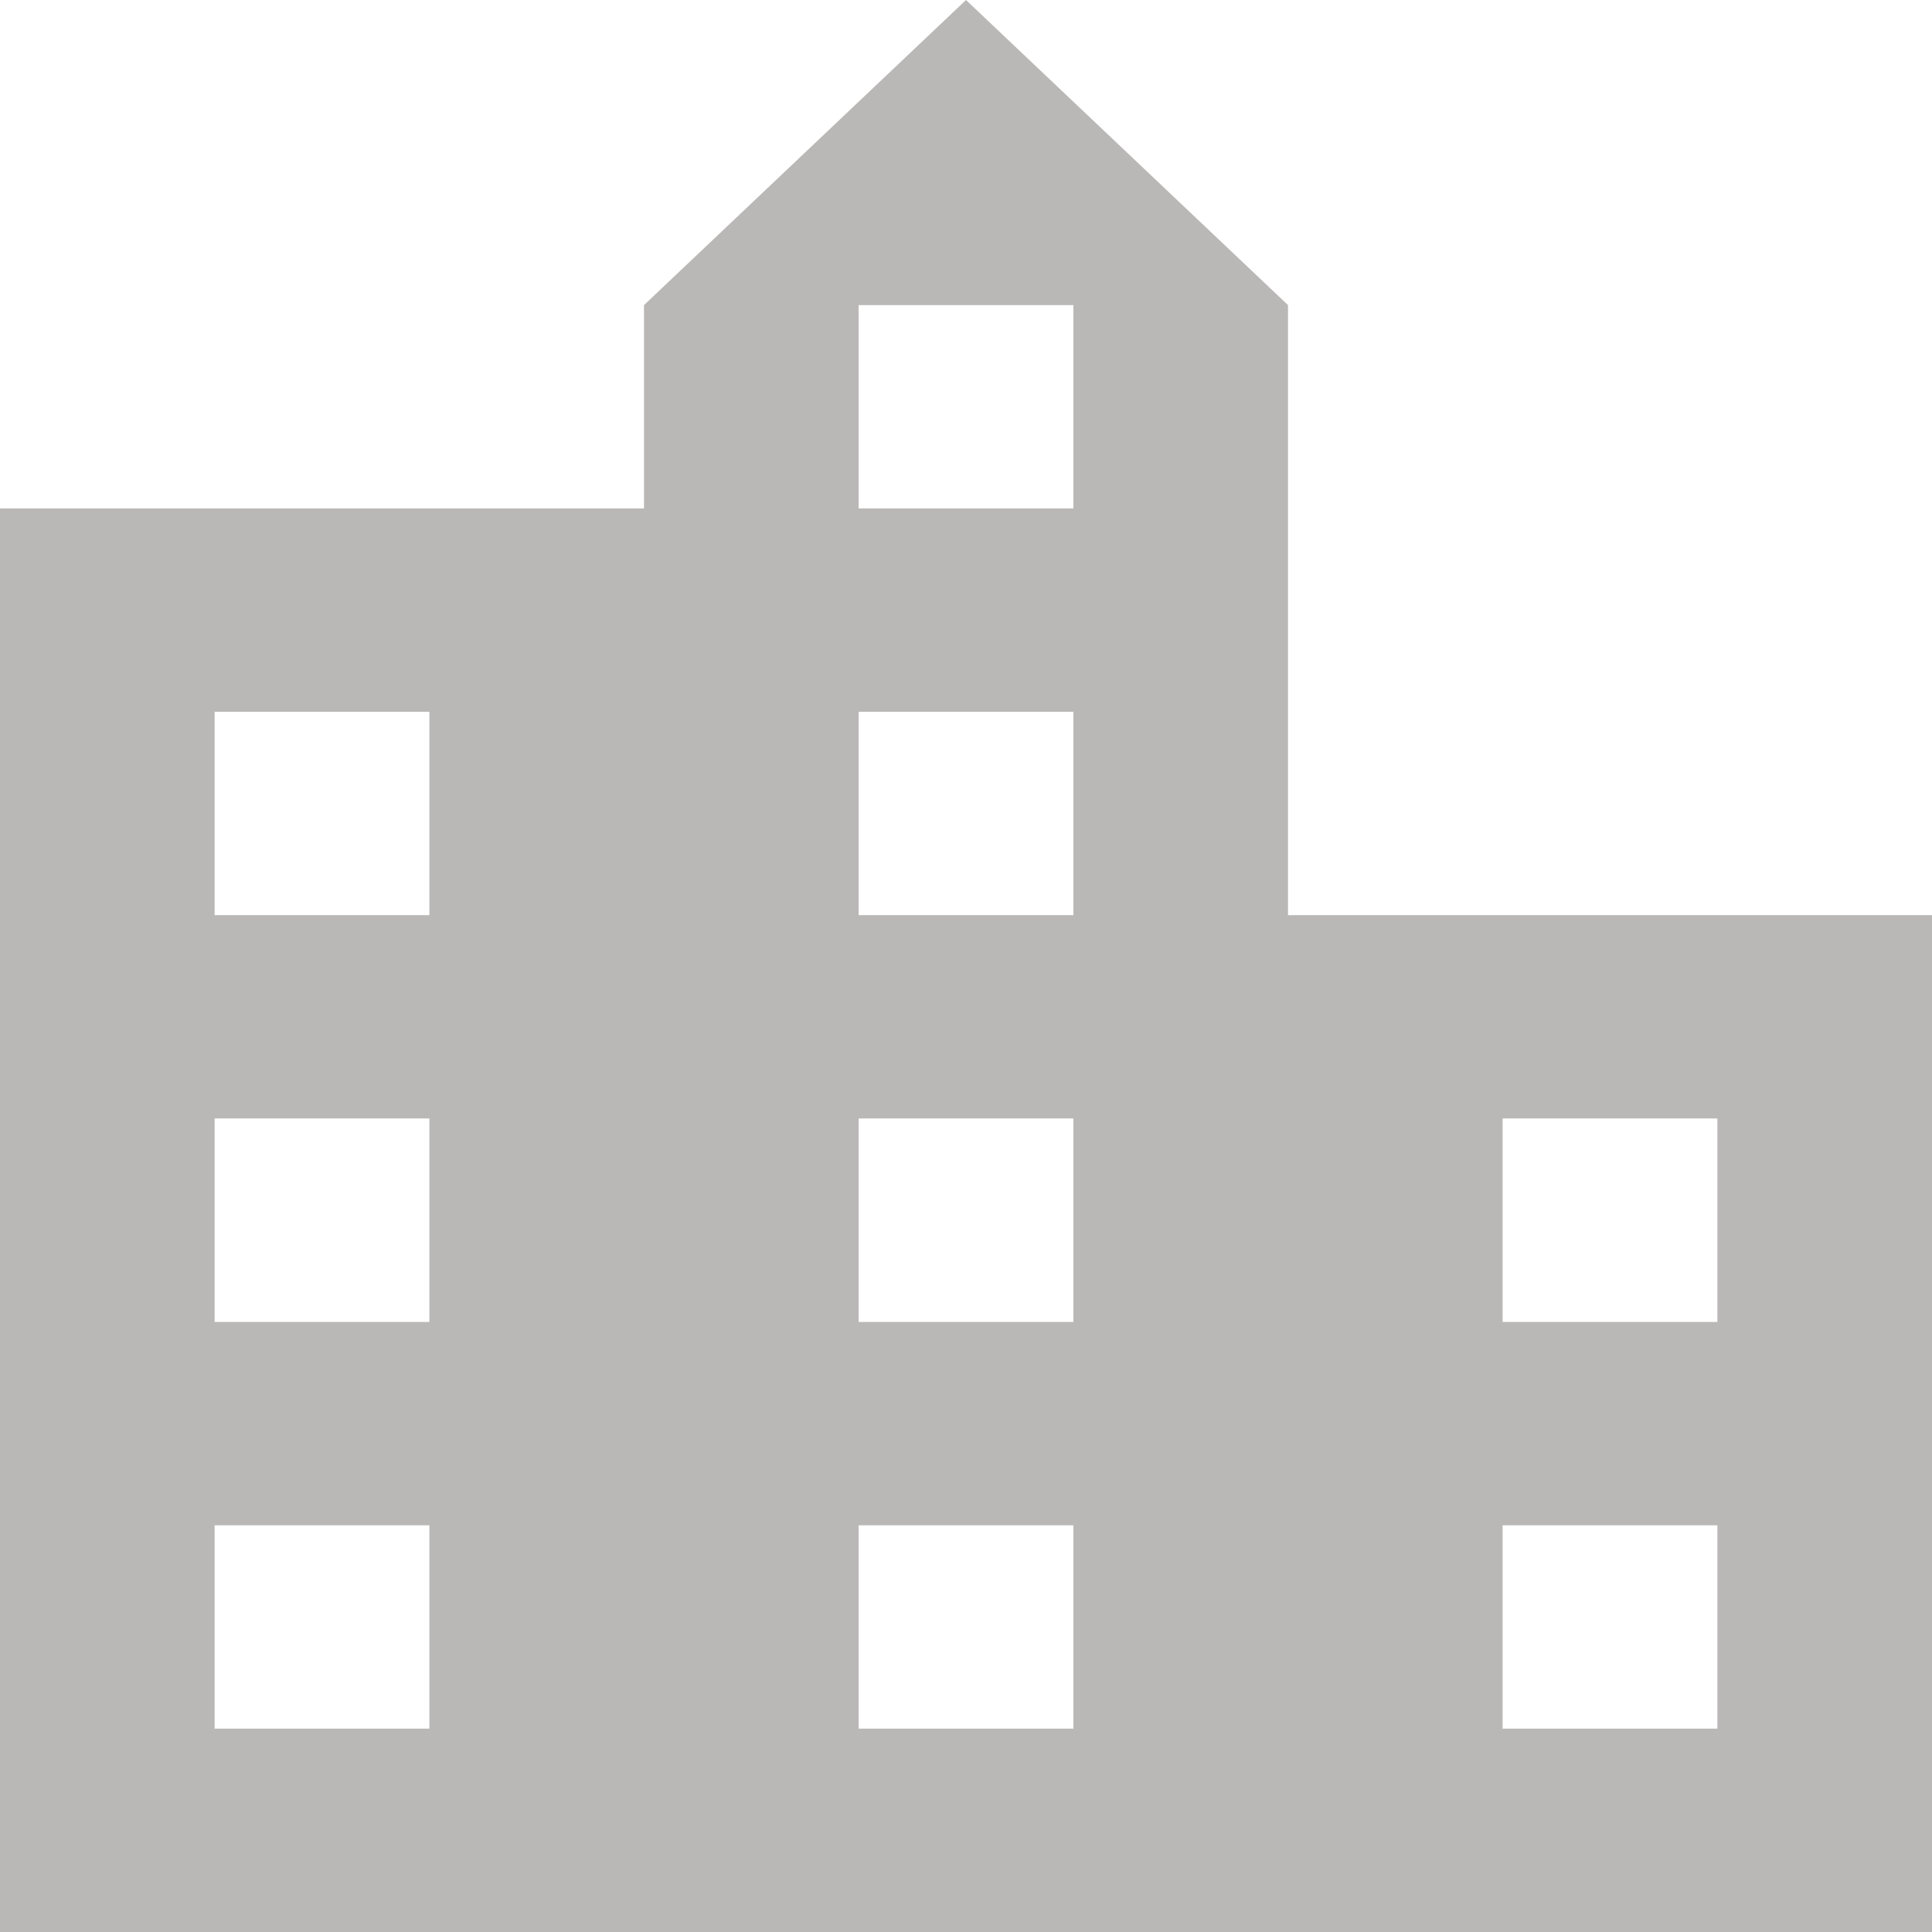 <svg width="12" height="12" viewBox="0 0 12 12" fill="none" xmlns="http://www.w3.org/2000/svg">
<path d="M8 5.684V1.895L6 0L4 1.895V3.158H0V12H12V5.684H8ZM2.667 10.737H1.333V9.474H2.667V10.737ZM2.667 8.211H1.333V6.947H2.667V8.211ZM2.667 5.684H1.333V4.421H2.667V5.684ZM6.667 10.737H5.333V9.474H6.667V10.737ZM6.667 8.211H5.333V6.947H6.667V8.211ZM6.667 5.684H5.333V4.421H6.667V5.684ZM6.667 3.158H5.333V1.895H6.667V3.158ZM10.667 10.737H9.333V9.474H10.667V10.737ZM10.667 8.211H9.333V6.947H10.667V8.211Z" fill="#BAB7B7"/>
</svg>
